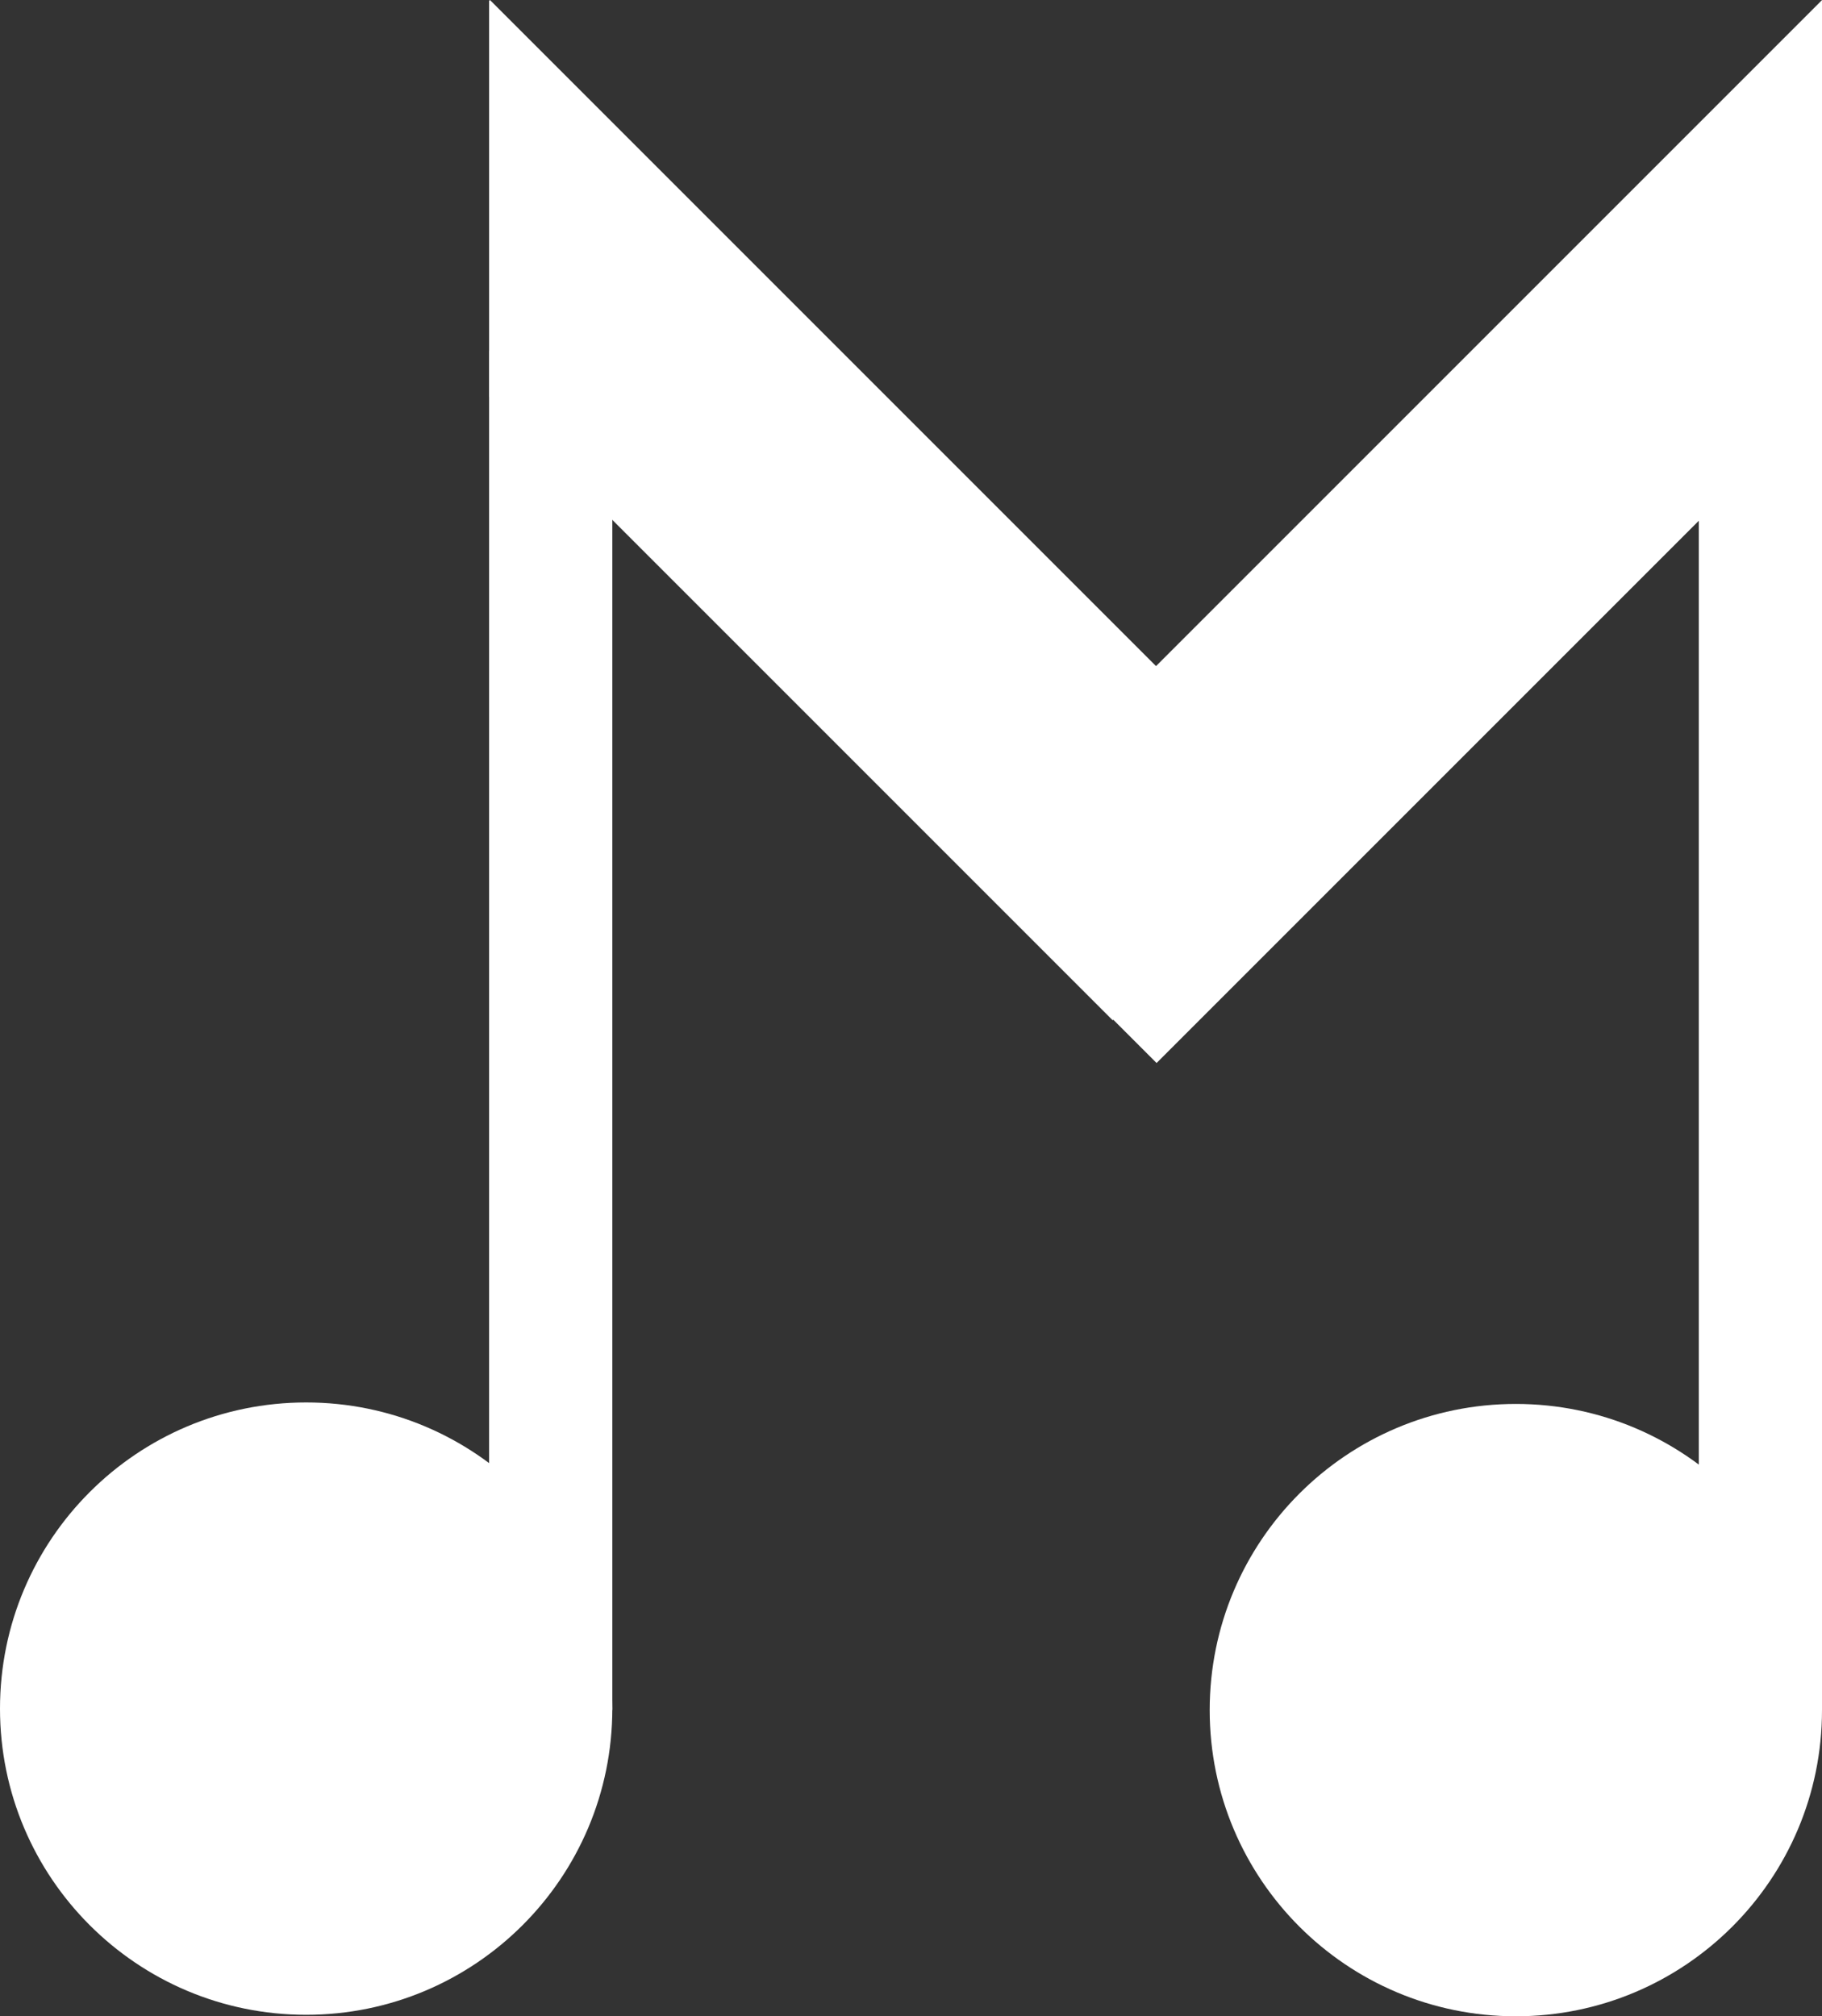 <svg width="488" height="540" viewBox="0 0 488 540" fill="none" xmlns="http://www.w3.org/2000/svg">
<rect x="0" y="0" width="488" height="540" fill="#333333" stroke="none"/>
<path d="M488 458C488 503.287 451.287 540 406 540C360.713 540 324 503.287 324 458C324 412.713 360.713 376 406 376C451.287 376 488 412.713 488 458Z" fill="white"/>
<path d="M455 93.999H488V458L455 457.999V93.999Z" fill="white"/>
<path d="M488 0.023L256.551 231.472L309.775 284.696L488 106.471V0.023Z" fill="white"/>
<path d="M131 106.226L298.031 273.257L351.257 220.031L131.226 0L131 0.226V106.226Z" fill="white"/>
<path d="M131 93.999H164V457.999H131V93.999Z" fill="white"/>
<path d="M164 457.603C164 502.89 127.287 539.603 82 539.603C36.713 539.603 6.10352e-05 502.89 6.10352e-05 457.603C6.10352e-05 412.315 36.713 375.603 82 375.603C127.287 375.603 164 412.315 164 457.603Z" fill="white"/>
</svg>
